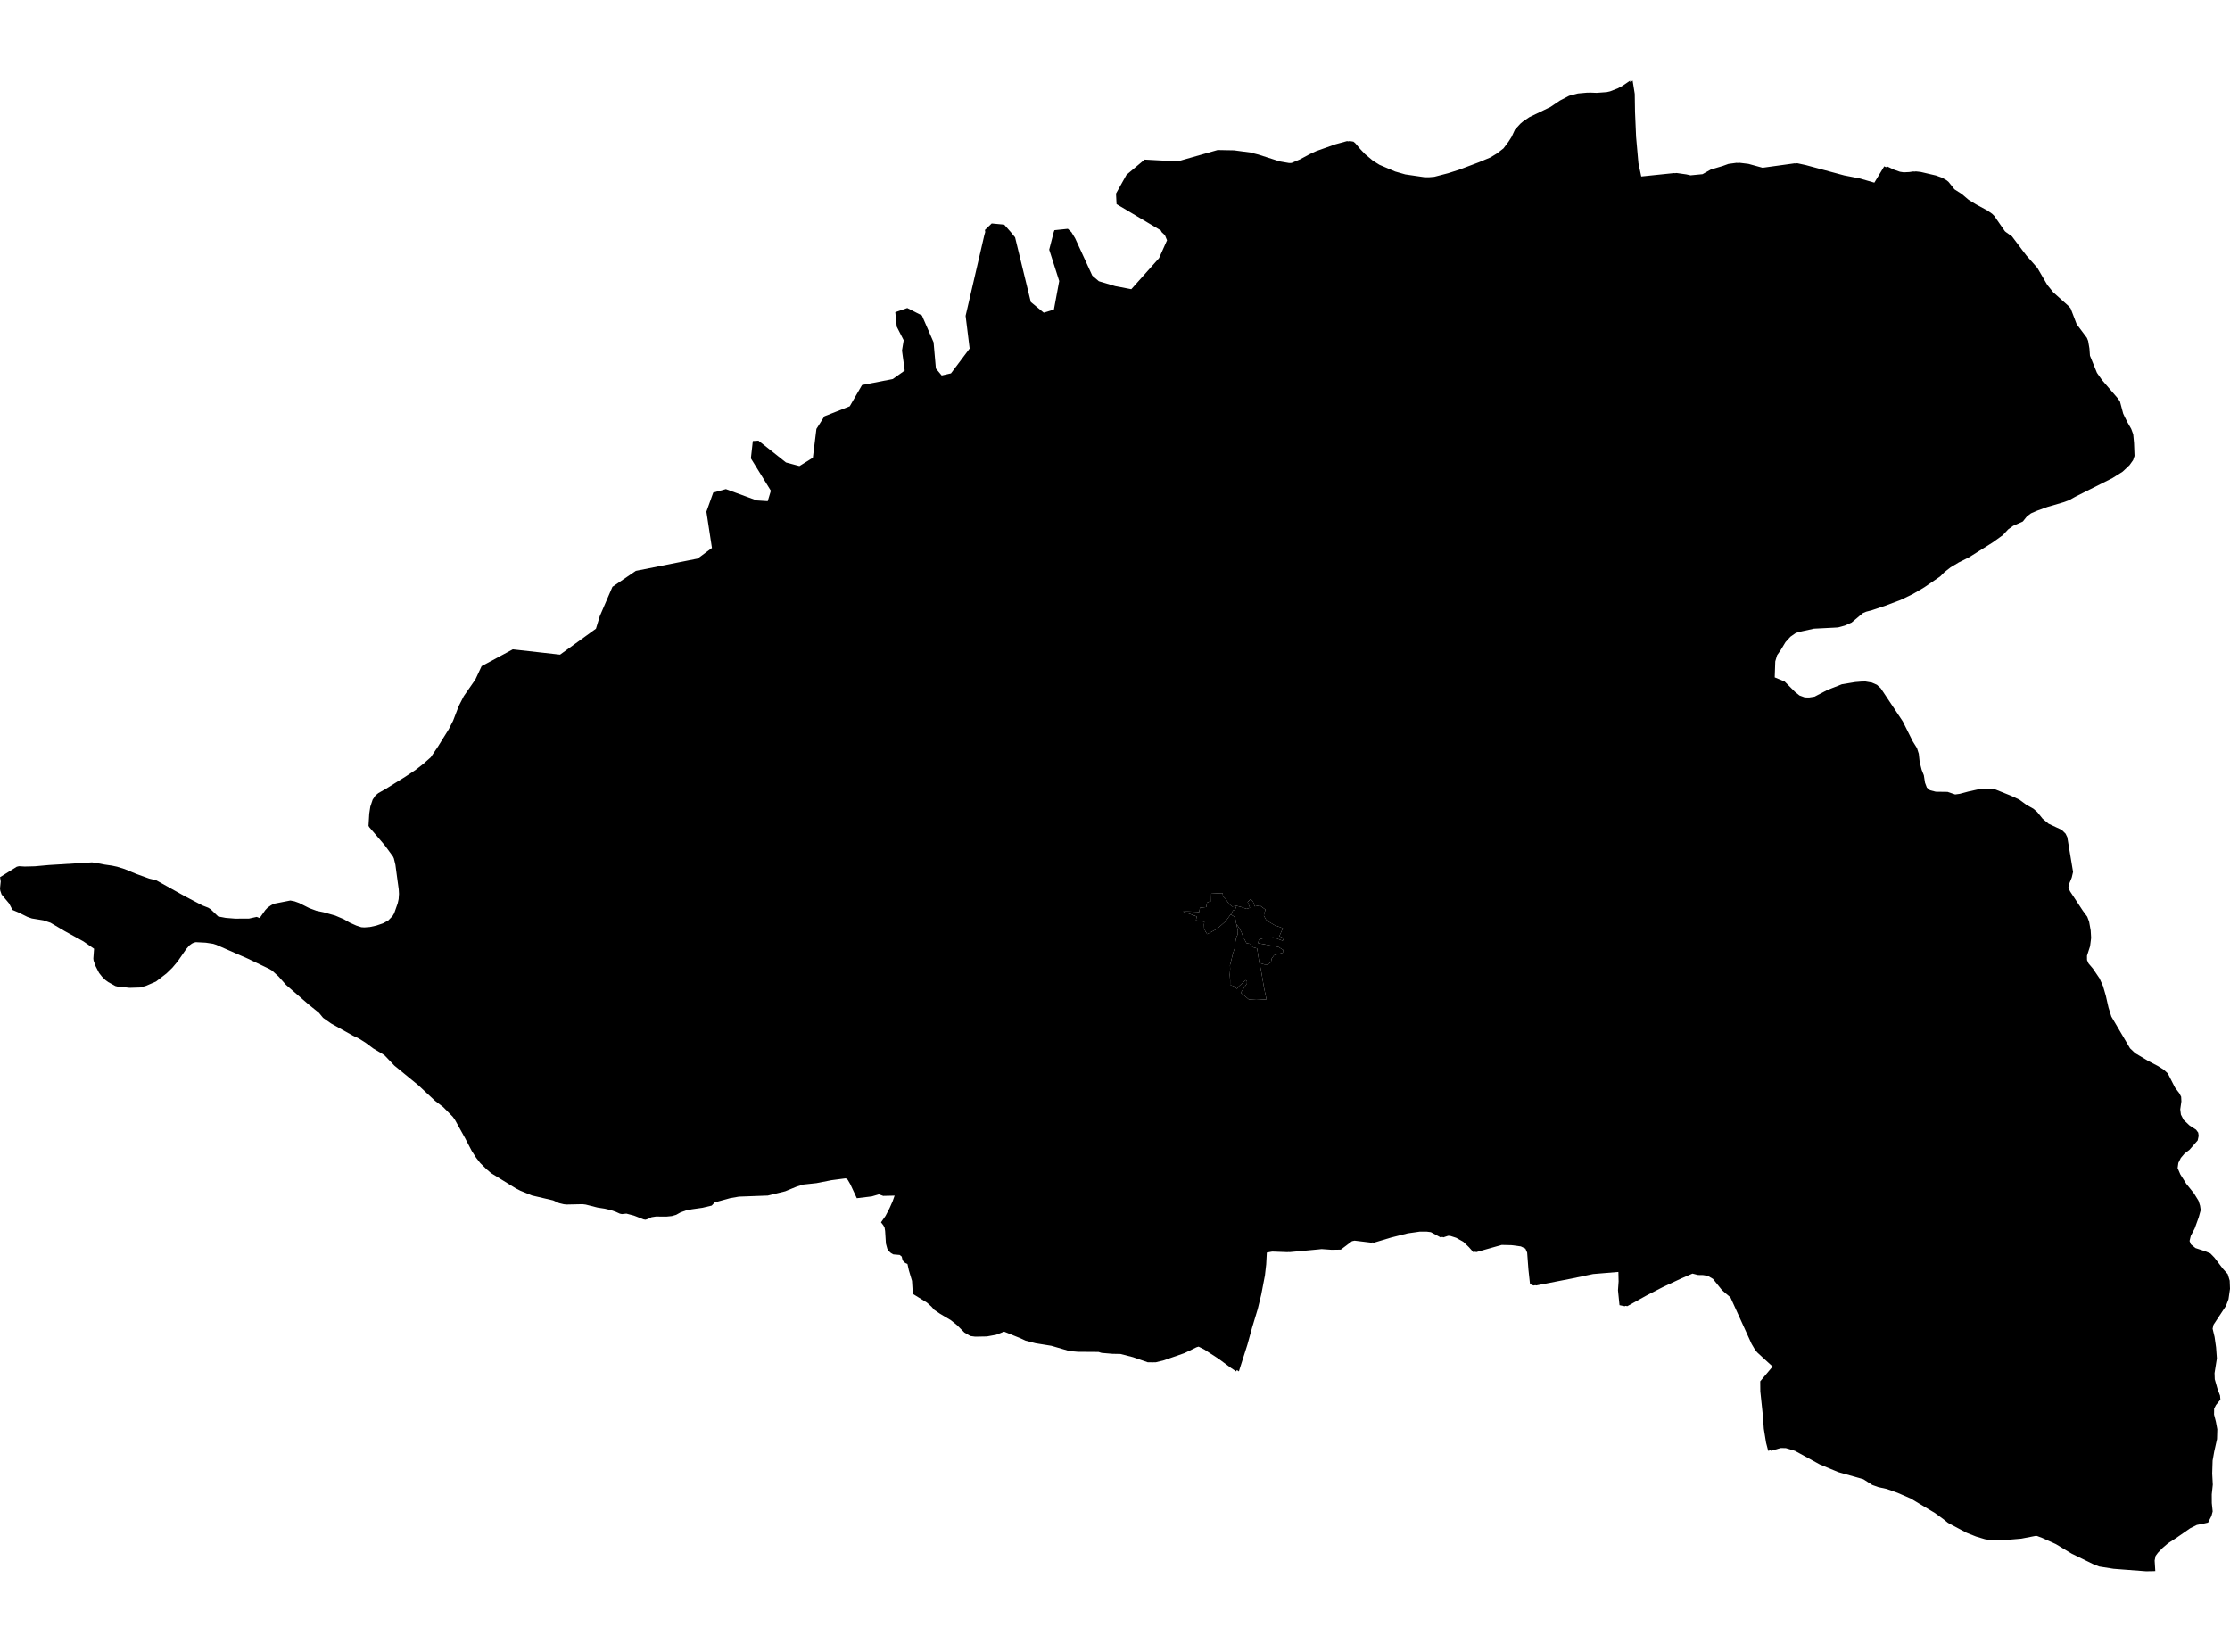 <?xml version='1.0'?>
<svg  baseProfile = 'tiny' width = '540' height = '400' stroke-linecap = 'round' stroke-linejoin = 'round' version='1.1' xmlns='http://www.w3.org/2000/svg'>
<path id='1400801001' title='1400801001'  d='M 298.017 221.416 296.777 223.115 294.694 224.925 292.536 226.095 292.334 226.202 291.912 225.57 291.582 224.76 291.544 223.917 291.639 223.206 289.598 222.846 289.796 221.933 288.391 221.4 286.469 220.726 287.486 220.701 288.659 220.751 289.767 220.805 290.379 220.883 290.573 219.825 292.102 219.647 292.28 218.577 293.284 218.163 293.322 216.403 296.07 216.275 296.153 217.056 296.777 217.655 297.587 218.858 298.335 219.515 299.426 219.35 299.096 220.267 298.591 220.482 298.158 221.222 298.017 221.416 Z' />
<path id='1400802001' title='1400802001'  d='M 298.017 221.416 298.158 221.222 298.591 220.482 299.096 220.267 299.426 219.35 300.575 219.639 301.133 219.841 301.894 220.089 302.692 219.821 302.117 218.432 302.857 217.713 303.427 218.283 303.597 218.85 303.861 219.486 305.035 219.238 306.457 220.271 306.11 221.288 306.056 221.747 306.593 222.731 307.362 223.272 308.668 224.037 310.648 224.768 309.801 226.698 310.863 227.174 310.619 227.794 308.42 226.992 306.321 227.079 304.841 227.492 304.663 228.393 309.607 229.315 310.694 230.005 310.648 230.704 308.519 231.319 307.924 232.15 307.788 232.973 306.908 233.572 306.213 233.547 305.019 233.196 304.953 233.179 304.415 229.666 303.336 229.352 302.741 228.55 301.844 228.389 300.997 226.798 300.592 225.632 299.786 224.276 299.397 223.814 299.228 223.065 299.257 223.057 299.24 222.966 299.125 222.408 298.839 221.937 298.017 221.416 Z' />
<path id='1400803001' title='1400803001'  d='M 305.019 233.196 305.444 235.436 306.106 239.251 306.68 242.004 304.217 242.124 302.419 242.02 300.464 240.388 301.96 238.139 301.944 237.507 301.675 237.329 301.216 237.709 300.836 238.085 300.439 238.441 299.976 238.842 299.542 239.445 298.794 238.829 298.199 238.619 297.872 238.668 297.885 237.428 297.79 236.052 297.889 234.601 297.843 233.733 298.058 232.911 298.422 231.493 298.525 230.976 299.096 229.298 299.137 228.22 299.261 227.513 299.389 226.926 299.724 226.26 299.749 225.347 299.488 224.202 299.397 223.814 299.786 224.276 300.592 225.632 300.997 226.798 301.844 228.389 302.741 228.55 303.336 229.352 304.415 229.666 304.953 233.179 305.019 233.196 Z' />
<path id='1400804001' title='1400804001'  d='M 521.909 380.433 521.281 380.45 520.38 380.466 519.751 380.483 513.841 380.037 511.803 379.879 508.344 379.334 507.071 378.854 501.702 376.238 497.833 373.907 494.518 372.411 493.249 371.931 492.832 371.94 489.434 372.593 484.933 372.977 484.483 372.977 484.309 372.994 482.288 372.985 480.635 372.721 478.502 372.076 476.212 371.163 471.992 368.926 471.666 368.732 470.554 367.844 468.487 366.339 462.606 362.822 462.539 362.805 459.514 361.491 456.889 360.553 454.843 360.11 453.641 359.68 453.384 359.585 451.219 358.197 445.143 356.477 440.642 354.601 434.665 351.327 432.412 350.649 431.193 350.645 428.8 351.307 428.763 351.158 428.172 351.323 427.659 349.356 427.11 345.958 426.891 342.871 426.266 336.923 426.246 334.476 429.242 330.909 426.651 328.537 425.498 327.466 424.894 326.685 424.142 325.404 419.025 314.149 417.806 313.128 416.983 312.405 414.801 309.685 413.507 308.937 412.408 308.759 411.18 308.739 409.833 308.4 407.101 309.59 402.62 311.686 398.648 313.736 394.06 316.29 393.622 316.203 393.436 316.307 392.167 316.046 391.8 312.442 391.952 310.293 391.899 307.999 385.773 308.507 380.549 309.607 371.977 311.276 371.791 311.206 371.348 311.289 370.497 310.954 370.113 307.416 369.803 303.303 369.377 302.349 368.269 301.815 365.975 301.514 363.644 301.46 357.419 303.217 357.304 303.089 356.795 303.233 355.688 301.989 354.328 300.687 352.608 299.732 351.182 299.274 350.658 299.253 349.496 299.633 349.277 299.513 348.872 299.65 346.487 298.368 345.508 298.24 343.78 298.24 342.771 298.389 340.895 298.654 336.911 299.658 332.736 300.906 332.323 300.852 332.108 300.919 328.024 300.423 327.392 300.555 324.68 302.597 324.064 302.605 324.052 302.613 322.407 302.634 320.022 302.464 319.162 302.559 318.919 302.58 312.347 303.192 312.012 303.179 311.719 303.204 308.077 303.068 306.763 303.308 306.61 306.18 306.304 308.858 305.42 313.459 304.56 316.993 303.217 321.432 302.068 325.581 300.001 332.083 299.484 331.74 299.373 332.095 298.091 331.248 295.111 329.041 291.594 326.759 290.238 326.082 289.722 326.243 288.754 326.722 286.791 327.665 281.852 329.388 279.88 329.876 279.343 329.868 279.252 329.888 277.925 329.872 274.346 328.636 271.333 327.863 269.399 327.826 266.766 327.603 266.005 327.367 261.008 327.334 260.376 327.28 259.004 327.164 254.598 325.883 250.766 325.267 248.328 324.631 247.121 324.069 243.264 322.506 243.033 322.506 241.214 323.217 238.97 323.626 238.366 323.635 236.13 323.676 234.981 323.519 233.531 322.676 231.774 320.911 230.265 319.696 227.62 318.121 226.215 317.158 225.541 316.381 224.442 315.41 221.044 313.314 220.85 310.177 220.081 307.594 219.742 306.064 219.197 305.825 218.577 305.213 218.353 304.275 217.87 303.882 216.32 303.75 215.725 303.407 215.208 302.931 214.857 302.365 214.526 301.142 214.332 298.071 214.195 297.244 213.898 296.711 213.34 295.984 214.431 294.434 215.394 292.586 216.146 290.896 216.634 289.515 216.006 289.532 213.861 289.581 212.823 289.201 212.451 289.313 211.12 289.701 207.479 290.143 207.45 290.085 205.917 286.787 205.301 285.721 205.024 285.423 204.706 285.345 204.255 285.402 201.349 285.783 197.7 286.498 194.476 286.845 192.955 287.32 190.14 288.473 185.924 289.503 178.947 289.759 176.868 290.114 173.074 291.156 172.338 291.933 170.111 292.462 167.515 292.83 166.072 293.119 164.77 293.59 163.725 294.173 162.691 294.471 161.365 294.603 160.927 294.599 158.839 294.582 158.711 294.603 157.785 294.744 156.905 295.169 156.302 295.355 155.93 295.289 155.863 295.281 153.516 294.359 151.689 293.88 151.193 293.929 150.598 293.991 150.441 293.958 150.089 293.884 149.106 293.437 147.795 292.995 146.427 292.677 144.704 292.412 141.844 291.689 141.067 291.59 137.148 291.673 136.508 291.602 135.387 291.33 133.941 290.672 128.832 289.482 126.009 288.333 124.918 287.771 118.904 284.067 117.838 283.15 116.304 281.65 115.275 280.323 114.242 278.711 112.618 275.59 110.15 271.143 109.613 270.395 107.331 268.084 105.327 266.547 101.309 262.794 95.485 258.024 93.187 255.614 92.691 255.255 90.402 253.895 88.566 252.523 86.921 251.481 85.475 250.791 80.168 247.832 78.229 246.459 77.241 245.252 74.749 243.252 69.244 238.474 67.458 236.457 65.908 235.043 65.239 234.638 60.01 232.134 52.368 228.782 51.537 228.529 49.83 228.269 47.433 228.145 47.251 228.186 46.982 228.24 46.466 228.492 45.87 228.93 45.069 229.844 43.023 232.807 41.733 234.341 40.319 235.713 37.778 237.672 35.38 238.714 33.979 239.123 31.355 239.206 31.326 239.201 28.432 238.891 27.941 238.772 26.217 237.817 25.568 237.346 25.394 237.197 24.688 236.486 23.989 235.593 23.158 233.973 22.667 232.617 22.605 232.113 22.741 230.216 22.778 229.741 20.191 227.951 15.615 225.43 12.23 223.437 10.498 222.859 7.713 222.404 6.642 222.028 4.509 220.966 3.03 220.346 2.195 218.763 0.389 216.609 0.062 215.655 0 215.15 0.174 213.439 0.012 212.41 4.055 209.889 4.414 209.802 4.592 209.756 5.972 209.839 7.82 209.794 8.448 209.777 11.891 209.467 21.753 208.86 22.261 208.826 23.039 208.926 25.324 209.356 27.114 209.616 28.383 209.889 30.185 210.451 33.095 211.658 36.116 212.749 37.914 213.208 44.692 216.99 48.995 219.246 50.421 219.804 51.02 220.176 52.831 221.92 54.641 222.264 56.902 222.445 59.696 222.441 60.254 222.441 61.73 222.119 62.159 222.024 62.395 222.115 62.874 222.309 64.243 220.379 64.8 219.792 65.627 219.213 66.342 218.841 69.959 218.13 70.31 218.064 71.31 218.258 72.447 218.668 74.902 219.908 76.617 220.54 78.395 220.916 81.193 221.71 83.251 222.586 84.69 223.413 86.289 224.132 87.492 224.524 88 224.557 88.219 224.574 89.579 224.471 91.137 224.128 92.758 223.578 94.018 222.888 95.051 221.83 95.457 221.143 96.304 218.742 96.531 217.721 96.618 216.452 96.556 215.353 96.184 212.641 95.75 209.405 95.374 207.859 95.163 207.409 93.142 204.652 89.447 200.333 89.236 199.986 89.414 197.022 89.674 195.323 90.236 193.637 90.902 192.637 91.613 192.046 93.373 191.054 98.131 188.094 100.598 186.458 102.466 185.007 104.31 183.374 106.017 180.845 108.67 176.583 109.716 174.529 111.076 170.979 112.295 168.594 115.106 164.552 115.11 164.552 116.627 161.303 124.075 157.294 124.174 157.24 135.164 158.472 135.627 158.521 136.408 157.955 141.914 153.975 144.311 152.239 145.249 149.172 148.308 142.092 153.975 138.231 168.945 135.255 172.4 132.684 171.057 123.901 172.715 119.276 175.55 118.499 175.777 118.437 176.116 118.565 181.088 120.388 183.258 121.182 185.329 121.318 185.908 121.355 186.668 118.83 181.828 110.997 182.299 106.79 183.093 106.744 183.663 106.707 190.33 111.989 193.298 112.783 193.583 112.857 194.158 112.502 195.493 111.671 196.836 110.832 197.696 103.859 199.642 100.801 202.676 99.606 204.437 98.912 205.768 98.383 208.744 93.237 216.192 91.786 216.692 91.431 217.837 90.617 219.077 89.732 218.42 84.88 218.829 82.379 217.151 79.101 216.795 75.597 219.548 74.646 219.705 74.592 219.862 74.675 221.949 75.737 223.251 76.398 226.07 82.879 226.628 89.232 228.033 90.922 229.054 90.691 230.282 90.41 234.804 84.396 233.824 76.481 238.358 56.943 238.577 56.175 238.499 55.691 240.144 54.108 242.38 54.319 243.169 54.393 244.748 56.179 245.806 57.477 249.617 73.137 252.746 75.716 254.283 75.249 255.205 74.968 256.491 68.049 254.069 60.457 255.164 56.199 255.337 55.741 258.016 55.464 258.582 55.406 259.446 56.216 260.339 57.683 264.501 66.743 266.1 68.103 270.039 69.281 273.507 69.946 273.949 70.033 280.666 62.511 282.6 58.183 282.083 56.943 281.306 56.216 281.079 55.782 279.426 54.802 277.888 53.889 270.374 49.421 270.246 46.867 272.788 42.32 277.165 38.646 281.815 38.898 284.741 39.059 285.167 39.084 286.097 38.819 286.32 38.753 294.76 36.352 294.847 36.327 298.827 36.401 302.82 36.934 303.448 37.104 304.684 37.414 309.883 39.084 312.132 39.472 312.752 39.46 314.79 38.596 317.154 37.323 318.72 36.591 323.349 34.942 326.181 34.165 326.549 34.223 326.809 34.149 327.743 34.297 328.206 34.694 329.351 36.054 330.541 37.311 332.451 38.91 334.042 39.906 337.84 41.526 340.3 42.229 345.003 42.915 346.037 42.915 347.322 42.808 350.674 41.936 353.315 41.097 358.114 39.29 360.904 38.125 362.516 37.141 364.07 35.934 365.297 34.297 366.029 33.148 366.847 31.384 368.182 29.933 368.778 29.429 370.319 28.375 375.44 25.903 377.747 24.345 379.962 23.192 382.091 22.634 384.347 22.431 384.674 22.443 384.976 22.414 386.621 22.481 389.063 22.303 389.886 22.117 391.742 21.398 392.973 20.724 394.718 19.534 394.775 19.91 395.346 19.517 395.858 22.724 395.924 27.106 396.181 33.144 396.747 39.497 397.433 42.729 405.361 41.907 405.567 41.936 405.989 41.89 408.357 42.225 409.362 42.452 412.275 42.171 414.292 41.039 417.14 40.196 418.541 39.691 420.509 39.427 420.786 39.46 421.137 39.41 423.386 39.683 426.8 40.613 426.824 40.617 434.591 39.547 434.793 39.588 435.219 39.53 437.286 39.977 446.577 42.473 450.251 43.184 453.88 44.225 456.269 40.274 456.749 40.501 456.898 40.258 458.601 41.068 460.022 41.568 460.097 41.593 460.99 41.725 462.316 41.659 463.308 41.518 463.606 41.551 463.937 41.506 465.086 41.63 468.797 42.494 470.26 43.023 471.422 43.688 471.868 44.068 473.273 45.829 475.051 46.978 476.7 48.379 478.51 49.487 481.275 50.983 482.387 51.756 482.924 52.285 485.499 56.001 485.76 56.216 487.215 57.249 489.678 60.527 490.703 61.874 493.348 64.863 495.766 69.008 497.238 70.819 500.92 74.121 501.421 74.704 502.867 78.494 505.351 81.809 505.653 82.561 505.963 84.384 506.087 86.124 507.782 90.282 508.997 92.014 512.63 96.234 512.733 96.349 513.341 97.18 514.13 100.14 514.465 100.863 515.155 102.235 516.081 103.855 516.565 105.161 516.763 107.29 516.883 110.402 516.536 111.423 515.668 112.643 514.477 113.771 513.969 114.238 511.543 115.763 502.623 120.243 500.962 121.157 499.656 121.628 496.428 122.579 495.775 122.761 493.299 123.662 491.815 124.306 490.819 125.055 489.835 126.278 487.483 127.328 486.272 128.2 484.991 129.585 482.486 131.382 476.787 134.962 474.336 136.181 472.343 137.376 470.884 138.508 469.814 139.583 466.016 142.187 465.015 142.786 463.205 143.84 460.27 145.262 456.563 146.663 453.637 147.643 453.318 147.75 451.896 148.122 451.078 148.477 448.449 150.685 448.367 150.755 448.201 150.825 447.366 151.201 446.718 151.486 445.159 151.908 445.056 151.929 444.047 151.987 439.253 152.23 436.252 152.888 434.88 153.26 433.553 154.185 432.371 155.479 431.168 157.471 430.321 158.674 429.883 160.154 429.817 162.026 429.751 164.031 432.148 165.023 434.628 167.507 435.744 168.408 437.05 168.887 438.129 168.896 439.398 168.697 442.547 167.056 446.019 165.692 449.239 165.163 451.004 165.019 451.148 165.043 451.632 165.006 453.289 165.291 454.496 165.82 455.426 166.664 460.758 174.678 463.176 179.51 464.205 181.159 464.639 182.519 464.85 184.478 465.334 186.396 465.867 187.735 466.144 189.52 466.59 190.711 467.363 191.351 468.752 191.711 471.616 191.748 473.447 192.376 474.551 192.223 476.692 191.653 479.358 191.066 481.172 190.975 481.255 190.988 481.8 190.963 483.272 191.198 486.975 192.69 488.984 193.625 490.662 194.856 492.418 195.848 493.344 196.658 494.626 198.25 496.068 199.469 499.247 200.957 500.177 201.866 500.602 202.734 501.999 211.141 501.673 212.517 501.082 213.968 500.854 214.952 501.292 215.874 504.376 220.552 505.434 221.982 505.88 223.156 506.265 225.297 506.372 227.12 506.116 229.137 505.372 231.435 505.38 232.464 505.736 233.287 506.806 234.547 508.406 236.912 509.257 238.805 509.91 241.037 510.58 243.979 511.27 246.162 515.796 253.854 517.036 255.028 520.239 256.933 522.57 258.148 523.938 259.016 524.934 259.921 526.691 263.364 527.749 264.761 528.171 265.58 528.229 266.712 527.952 268.626 528.113 269.907 528.762 271.176 530.192 272.532 531.779 273.561 532.172 274.09 532.3 274.259 532.416 275.036 532.172 276.156 530.2 278.413 528.96 279.368 528.088 280.401 527.493 281.6 527.319 282.852 527.972 284.377 529.402 286.642 531.271 288.965 532.37 290.751 532.75 291.958 532.907 293.02 532.424 294.772 531.44 297.496 530.502 299.274 530.208 300.497 530.514 301.299 531.643 302.221 534.052 303.014 535.239 303.51 536.218 304.519 538.231 307.164 539.454 308.54 539.926 310.115 540 312.074 539.636 314.599 539.016 316.236 536.003 320.795 535.788 321.746 536.268 323.763 536.623 326.272 536.817 328.95 536.255 332.496 536.305 333.98 536.941 336.229 537.586 337.94 537.673 338.915 536.607 340.221 536.156 341.093 536.135 342.532 536.578 344.259 536.921 346.095 536.855 348.459 536.181 351.464 535.788 353.683 535.689 356.812 535.834 359.494 535.582 361.863 535.594 363.975 535.805 365.996 535.511 367.1 534.689 368.703 533.684 368.931 531.957 369.274 530.345 370.084 526.931 372.456 525.009 373.696 523.703 374.804 522.554 375.994 521.979 376.767 521.752 377.887 521.909 380.433 Z M 298.017 221.416 298.839 221.937 299.125 222.408 299.24 222.966 299.257 223.057 299.228 223.065 299.397 223.814 299.488 224.202 299.749 225.347 299.724 226.26 299.389 226.926 299.261 227.513 299.137 228.22 299.096 229.298 298.525 230.976 298.422 231.493 298.058 232.911 297.843 233.733 297.889 234.601 297.79 236.052 297.885 237.428 297.872 238.668 298.199 238.619 298.794 238.829 299.542 239.445 299.976 238.842 300.439 238.441 300.836 238.085 301.216 237.709 301.675 237.329 301.944 237.507 301.96 238.139 300.464 240.388 302.419 242.02 304.217 242.124 306.68 242.004 306.106 239.251 305.444 235.436 305.019 233.196 306.213 233.547 306.908 233.572 307.788 232.973 307.924 232.15 308.519 231.319 310.648 230.704 310.694 230.005 309.607 229.315 304.663 228.393 304.841 227.492 306.321 227.079 308.42 226.992 310.619 227.794 310.863 227.174 309.801 226.698 310.648 224.768 308.668 224.037 307.362 223.272 306.593 222.731 306.056 221.747 306.11 221.288 306.457 220.271 305.035 219.238 303.861 219.486 303.597 218.85 303.427 218.283 302.857 217.713 302.117 218.432 302.692 219.821 301.894 220.089 301.133 219.841 300.575 219.639 299.426 219.35 298.335 219.515 297.587 218.858 296.777 217.655 296.153 217.056 296.07 216.275 293.322 216.403 293.284 218.163 292.28 218.577 292.102 219.647 290.573 219.825 290.379 220.883 289.767 220.805 288.659 220.751 287.486 220.701 286.469 220.726 288.391 221.4 289.796 221.933 289.598 222.846 291.639 223.206 291.544 223.917 291.582 224.76 291.912 225.57 292.334 226.202 292.536 226.095 294.694 224.925 296.777 223.115 298.017 221.416 Z' />
</svg>